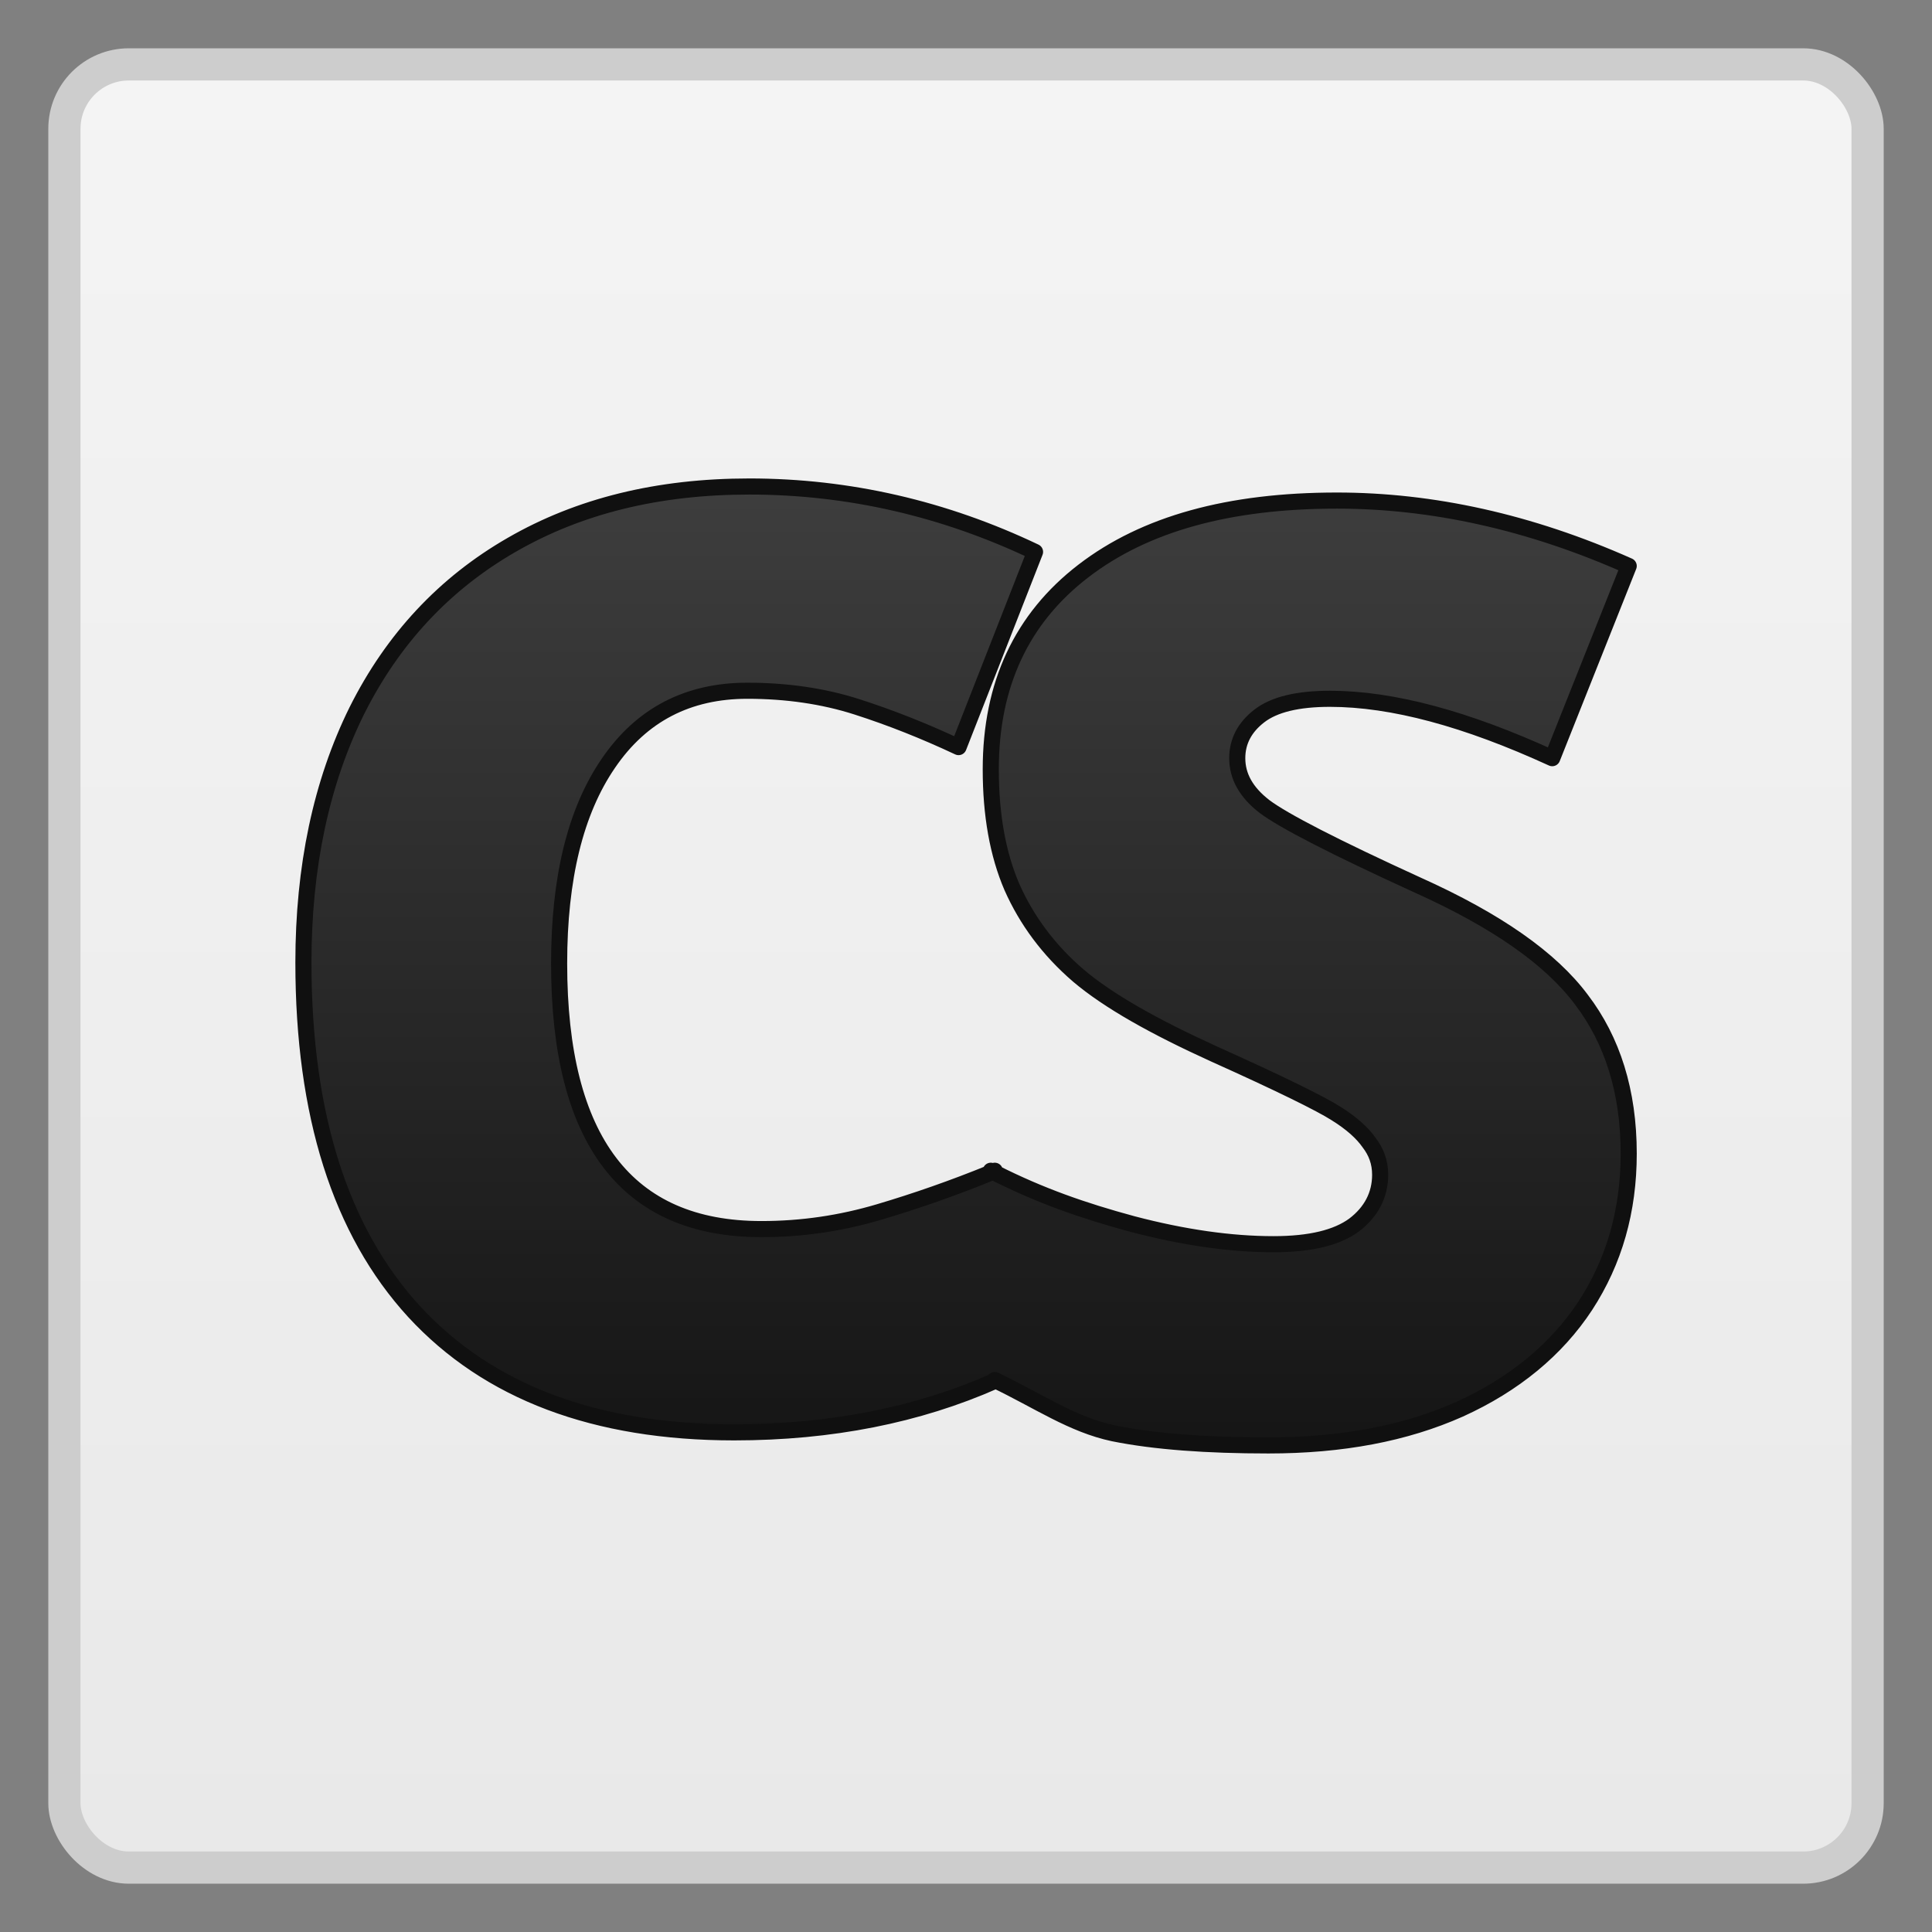 <?xml version="1.0" encoding="UTF-8" standalone="no"?>
<!-- Created with Inkscape (http://www.inkscape.org/) -->

<svg
   xmlns:dc="http://purl.org/dc/elements/1.1/"
   xmlns:cc="http://creativecommons.org/ns#"
   xmlns:rdf="http://www.w3.org/1999/02/22-rdf-syntax-ns#"
   xmlns:svg="http://www.w3.org/2000/svg"
   xmlns="http://www.w3.org/2000/svg"
   xmlns:xlink="http://www.w3.org/1999/xlink"
   xmlns:sodipodi="http://sodipodi.sourceforge.net/DTD/sodipodi-0.dtd"
   xmlns:inkscape="http://www.inkscape.org/namespaces/inkscape"
   width="60"
   height="60"
   id="svg2"
   version="1.1"
   inkscape:version="0.48.3.1 r9886"
   sodipodi:docname="Novo documento 1">
  <rect width="100%" height="100%" fill="#808080" stroke="none"/>
  <defs
     id="defs4">
    <linearGradient
       id="linearGradient3795"
       inkscape:collect="always">
      <stop
         id="stop3797"
         offset="0"
         style="stop-color:#3d3d3d;stop-opacity:1" />
      <stop
         id="stop3799"
         offset="1"
         style="stop-color:#161616;stop-opacity:1" />
    </linearGradient>
    <linearGradient
       inkscape:collect="always"
       id="linearGradient3767">
      <stop
         style="stop-color:#333333;stop-opacity:1;"
         offset="0"
         id="stop3769" />
      <stop
         style="stop-color:#202020;stop-opacity:1"
         offset="1"
         id="stop3771" />
    </linearGradient>
    <linearGradient
       inkscape:collect="always"
       id="linearGradient3755">
      <stop
         style="stop-color:#f4f4f4;stop-opacity:1"
         offset="0"
         id="stop3757" />
      <stop
         style="stop-color:#e9e9e9;stop-opacity:1"
         offset="1"
         id="stop3759" />
    </linearGradient>
    <linearGradient
       inkscape:collect="always"
       xlink:href="#linearGradient3755"
       id="linearGradient3761"
       x1="0.211"
       y1="992.151"
       x2="0.211"
       y2="1052.376"
       gradientUnits="userSpaceOnUse"
       gradientTransform="matrix(0.933,0,0,0.933,2,68.157)" />
    <linearGradient
       inkscape:collect="always"
       xlink:href="#linearGradient3767"
       id="linearGradient3773"
       x1="6.997"
       y1="1007.977"
       x2="6.997"
       y2="1037.112"
       gradientUnits="userSpaceOnUse" />
    <linearGradient
       inkscape:collect="always"
       xlink:href="#linearGradient3767"
       id="linearGradient3784"
       gradientUnits="userSpaceOnUse"
       x1="6.997"
       y1="1007.977"
       x2="6.997"
       y2="1037.112" />
    <linearGradient
       inkscape:collect="always"
       xlink:href="#linearGradient3767"
       id="linearGradient3787"
       gradientUnits="userSpaceOnUse"
       x1="6.997"
       y1="1007.977"
       x2="6.997"
       y2="1037.112"
       gradientTransform="translate(-4.528,0.423)" />
    <linearGradient
       inkscape:collect="always"
       xlink:href="#linearGradient3767"
       id="linearGradient3790"
       gradientUnits="userSpaceOnUse"
       x1="6.997"
       y1="1007.977"
       x2="6.997"
       y2="1037.112"
       gradientTransform="translate(0,-992.362)" />
    <linearGradient
       inkscape:collect="always"
       xlink:href="#linearGradient3795"
       id="linearGradient3793"
       gradientUnits="userSpaceOnUse"
       gradientTransform="translate(2.266,-0.203)"
       x1="6.997"
       y1="1007.977"
       x2="6.997"
       y2="1037.112" />
  </defs>
  <sodipodi:namedview
     id="base"
     pagecolor="#ffffff"
     bordercolor="#666666"
     borderopacity="1.0"
     inkscape:pageopacity="0.0"
     inkscape:pageshadow="2"
     inkscape:zoom="1"
     inkscape:cx="31.765834"
     inkscape:cy="-7.9483868"
     inkscape:document-units="px"
     inkscape:current-layer="layer1"
     showgrid="false"
     inkscape:showpageshadow="false"
     borderlayer="true"
     inkscape:window-width="1311"
     inkscape:window-height="744"
     inkscape:window-x="49"
     inkscape:window-y="24"
     inkscape:window-maximized="1" />
  <g
     inkscape:label="Camada 1"
     inkscape:groupmode="layer"
     id="layer1"
     transform="translate(0,-992.362)">
    <rect
       style="fill:url(#linearGradient3761);fill-opacity:1;stroke:#cdcdcd;stroke-opacity:1;stroke-linejoin:round;stroke-linecap:round"
       id="rect2985"
       width="56"
       height="56"
       x="2"
       y="994.362"
       rx="2"
       ry="2" />
    <path
       style="font-size:40px;font-style:normal;font-variant:normal;font-weight:800;font-stretch:normal;text-align:center;line-height:125%;letter-spacing:0px;word-spacing:0px;writing-mode:lr-tb;text-anchor:middle;fill:url(#linearGradient3793);fill-opacity:1;stroke:#101010;font-family:Open Sans;-inkscape-font-specification:Open Sans Ultra-Bold;stroke-opacity:1;stroke-linejoin:round;stroke-linecap:round;stroke-width:0.5;stroke-miterlimit:4;stroke-dasharray:none"
       d="m 23.266,1007.471 c -2.826,10e-5 -5.279,0.602 -7.375,1.812 -2.083,1.198 -3.693,2.917 -4.812,5.156 -1.107,2.24 -1.656,4.857 -1.656,7.812 -2e-6,4.726 1.146,8.344 3.438,10.844 2.305,2.5 5.628,3.75 9.938,3.75 3.008,0 5.711,-0.539 8.094,-1.594 l 0,-0.031 c 1.373,0.659 2.411,1.385 3.688,1.656 1.289,0.26 2.911,0.375 4.812,0.375 2.279,0 4.245,-0.37 5.938,-1.125 1.693,-0.768 3.008,-1.851 3.906,-3.219 0.898,-1.38 1.344,-2.948 1.344,-4.719 -2.2e-5,-1.927 -0.505,-3.518 -1.469,-4.781 -0.951,-1.276 -2.633,-2.456 -5.094,-3.562 -2.565,-1.172 -4.164,-1.995 -4.75,-2.438 -0.573,-0.443 -0.844,-0.94 -0.844,-1.5 -1e-5,-0.521 0.232,-0.961 0.688,-1.312 0.456,-0.352 1.185,-0.531 2.188,-0.531 1.94,0 4.237,0.62 6.906,1.844 l 2.375,-5.969 c -3.073,-1.367 -6.107,-2.031 -9.062,-2.031 -3.346,10e-5 -5.961,0.716 -7.875,2.188 -1.914,1.471 -2.875,3.526 -2.875,6.156 -2e-6,1.406 0.214,2.628 0.656,3.656 0.456,1.029 1.138,1.956 2.062,2.75 0.937,0.794 2.357,1.591 4.219,2.438 2.057,0.924 3.312,1.544 3.781,1.844 0.482,0.299 0.823,0.607 1.031,0.906 0.221,0.286 0.344,0.609 0.344,1 -1.4e-5,0.625 -0.279,1.159 -0.812,1.562 -0.534,0.391 -1.354,0.594 -2.5,0.594 -1.328,0 -2.786,-0.208 -4.375,-0.625 -1.542,-0.417 -2.86,-0.878 -4.281,-1.594 l 0,-0.062 c -0.021,0.01 -0.041,0.022 -0.062,0.031 -0.022,-0.011 -0.041,-0.02 -0.062,-0.031 l 0,0.062 c -1.155,0.472 -2.326,0.88 -3.469,1.219 -1.185,0.351 -2.393,0.531 -3.656,0.531 -4.18,0 -6.281,-2.755 -6.281,-8.25 -10e-6,-2.643 0.503,-4.721 1.531,-6.219 1.029,-1.51 2.477,-2.25 4.312,-2.25 1.211,0 2.352,0.162 3.406,0.5 1.055,0.339 2.102,0.755 3.156,1.25 l 2.375,-6.062 c -2.813,-1.341 -5.789,-2.031 -8.875,-2.031 z"
       id="path3776"
       inkscape:connector-curvature="0" />
  </g>
</svg>
